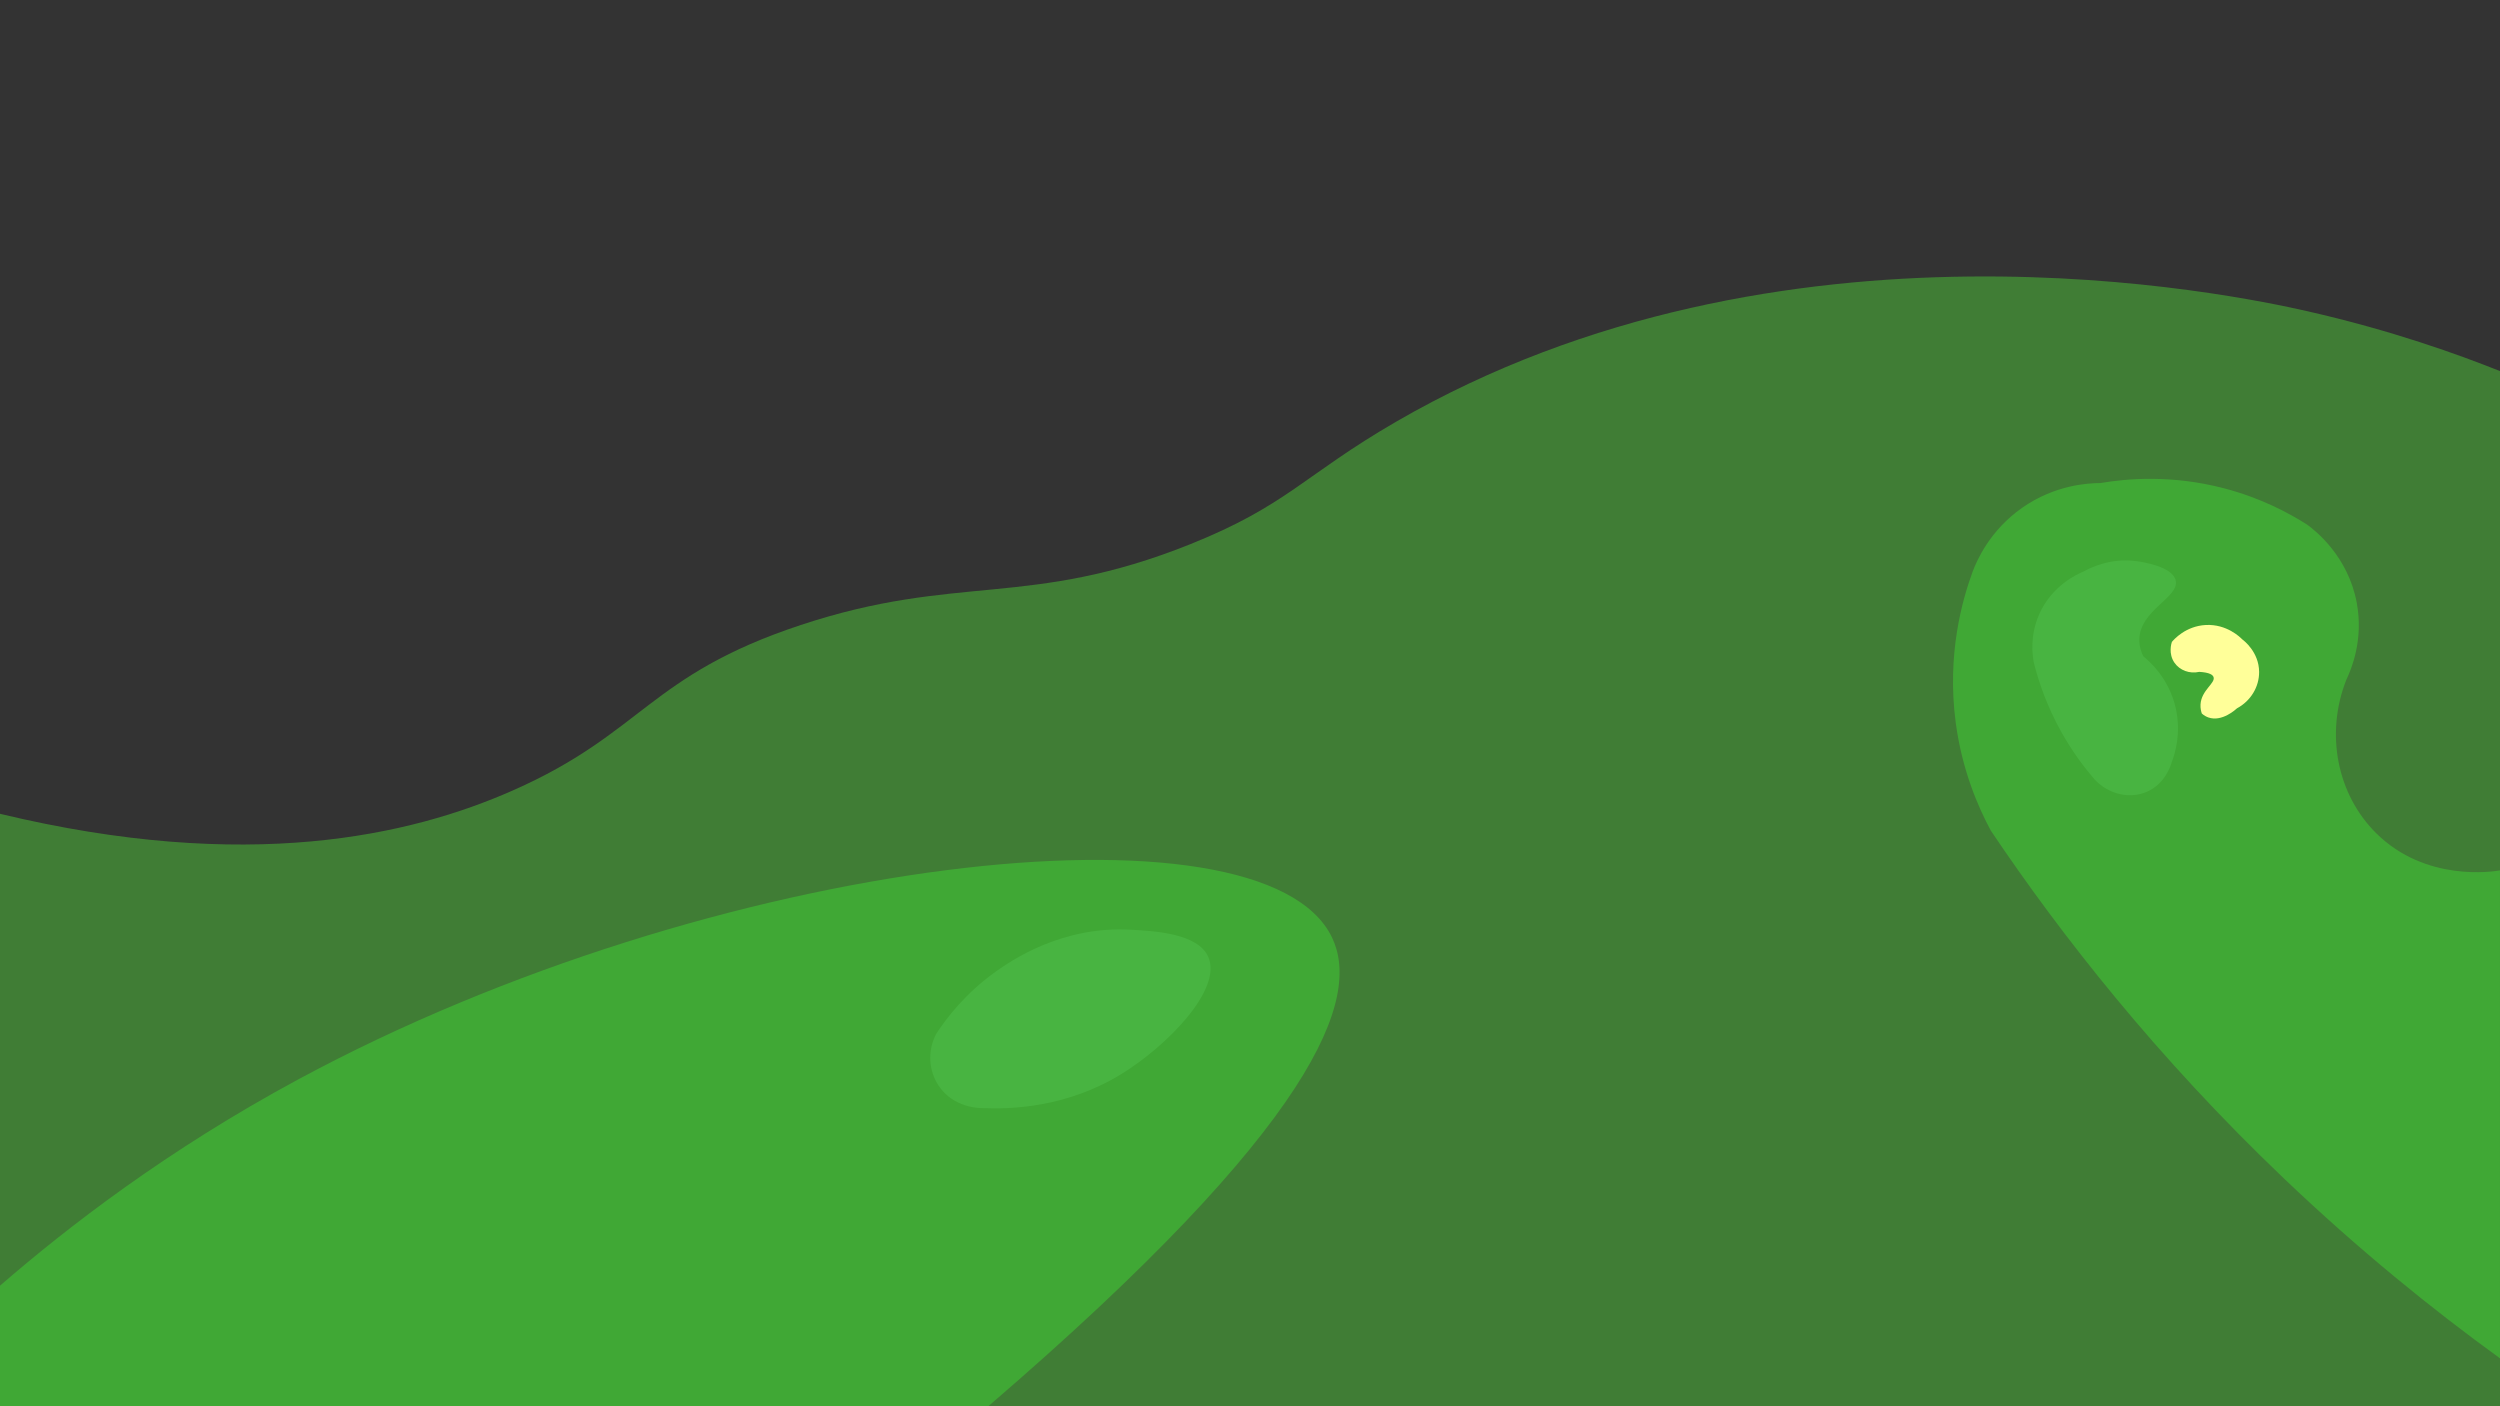 <?xml version="1.0" encoding="UTF-8"?>
<svg xmlns="http://www.w3.org/2000/svg" viewBox="0 0 1920 1080">
  <rect x="0" y="0" width="1920" height="1080" fill="#333333" stroke="none"/>
  <defs>
    <style>
      .cls-1 {
        fill: #ff9;
      }

      .cls-2 {
        fill: #40a835;
      }

      .cls-3 {
        fill: #407d35;
      }

      .cls-4 {
        fill: #48b441;
      }
    </style>
  </defs>
  <g id="Layer_2" data-name="Layer 2">
    <path class="cls-3" d="M1920,1080H0v-455c190.29,45.75,315.15,16.85,394-18,100.05-44.21,104.19-88.35,221-127,120.48-39.86,175.67-12.62,299-62,74.57-29.86,87.18-52.94,158-94,295.89-171.53,643.67-97.79,700-85,65.03,14.76,116.34,33.36,148,46v795Z"/>
  </g>
  <g id="Layer_3" data-name="Layer 3">
    <path class="cls-2" d="M1920,668.46c-5.1,.9-56.98,9.15-95-28.46-30.19-29.86-39.35-76.47-23-118,3.76-7.84,13.31-30.39,8-59-6.68-35.98-32.05-55.63-38-60-14.66-9.35-36.19-20.73-64-28-40.33-10.54-74.77-7.44-95-4-9.16,.02-34.72,1.28-60,19-24.8,17.38-34.75,40.38-38,49-7.92,21.58-19.97,63.62-13,116,4.88,36.67,17.3,65.02,27,83,54.26,80.69,127.51,174.03,225,267,57.25,54.59,113.6,100.24,166,138.2v-374.75Z"/>
  </g>
  <g id="Layer_4" data-name="Layer 4">
    <path class="cls-4" d="M1600,439c-4.49,1.87-24.23,10.65-34,33-7.14,16.35-5.12,31.18-4,37,3.63,14.41,9.86,33.02,21,53,8.54,15.31,17.8,27.58,26,37,10.87,11.26,26.97,14.78,40,9,14.25-6.32,18.44-20.91,19-23,2.33-6.12,7.32-21.74,3-41-5.16-23-20.22-36.14-25-40-1.42-2.94-3.11-7.49-3-13,.47-22.53,30.57-32.08,28-45-2.2-11.1-26.49-14.51-30-15-19.36-2.72-34.75,4.57-41,8Z"/>
  </g>
  <g id="Layer_5" data-name="Layer 5">
    <path class="cls-1" d="M1668,493c-.3,.88-2.91,8.92,2,16,4.06,5.85,11.6,8.66,19,7,8.12,.45,10.42,2.33,11,4,1.61,4.65-9.36,10.05-10,21-.18,2.98,.47,5.45,1,7,1.81,1.61,3.57,2.49,5,3,10.48,3.72,21.28-6.32,22-7,10.51-5.63,17.09-16.43,17-28-.12-15.2-11.68-24.03-13-25-1.53-1.57-11.88-11.84-28-11-15.47,.81-24.53,11.24-26,13Z"/>
  </g>
  <g id="Layer_6" data-name="Layer 6">
    <path class="cls-2" d="M0,987.41v92.59H759c253.16-217.57,286.33-313.39,264-360-52.88-110.38-474.01-63.64-794,109C128.34,883.31,51.96,942.37,0,987.41Z"/>
  </g>
  <g id="Layer_7" data-name="Layer 7">
    <path class="cls-4" d="M765,746c-23.35,16.61-37.86,35.56-46,48-6.72,12.79-5.97,28.2,2,40,11.48,17,31.54,17.02,33,17,22.08,1.03,65.01-.29,107-26,34.83-21.33,77.9-64.87,67-90-7.88-18.17-41.05-19.97-60-21-52.84-2.87-91.61,23.9-103,32Z"/>
  </g>
</svg>